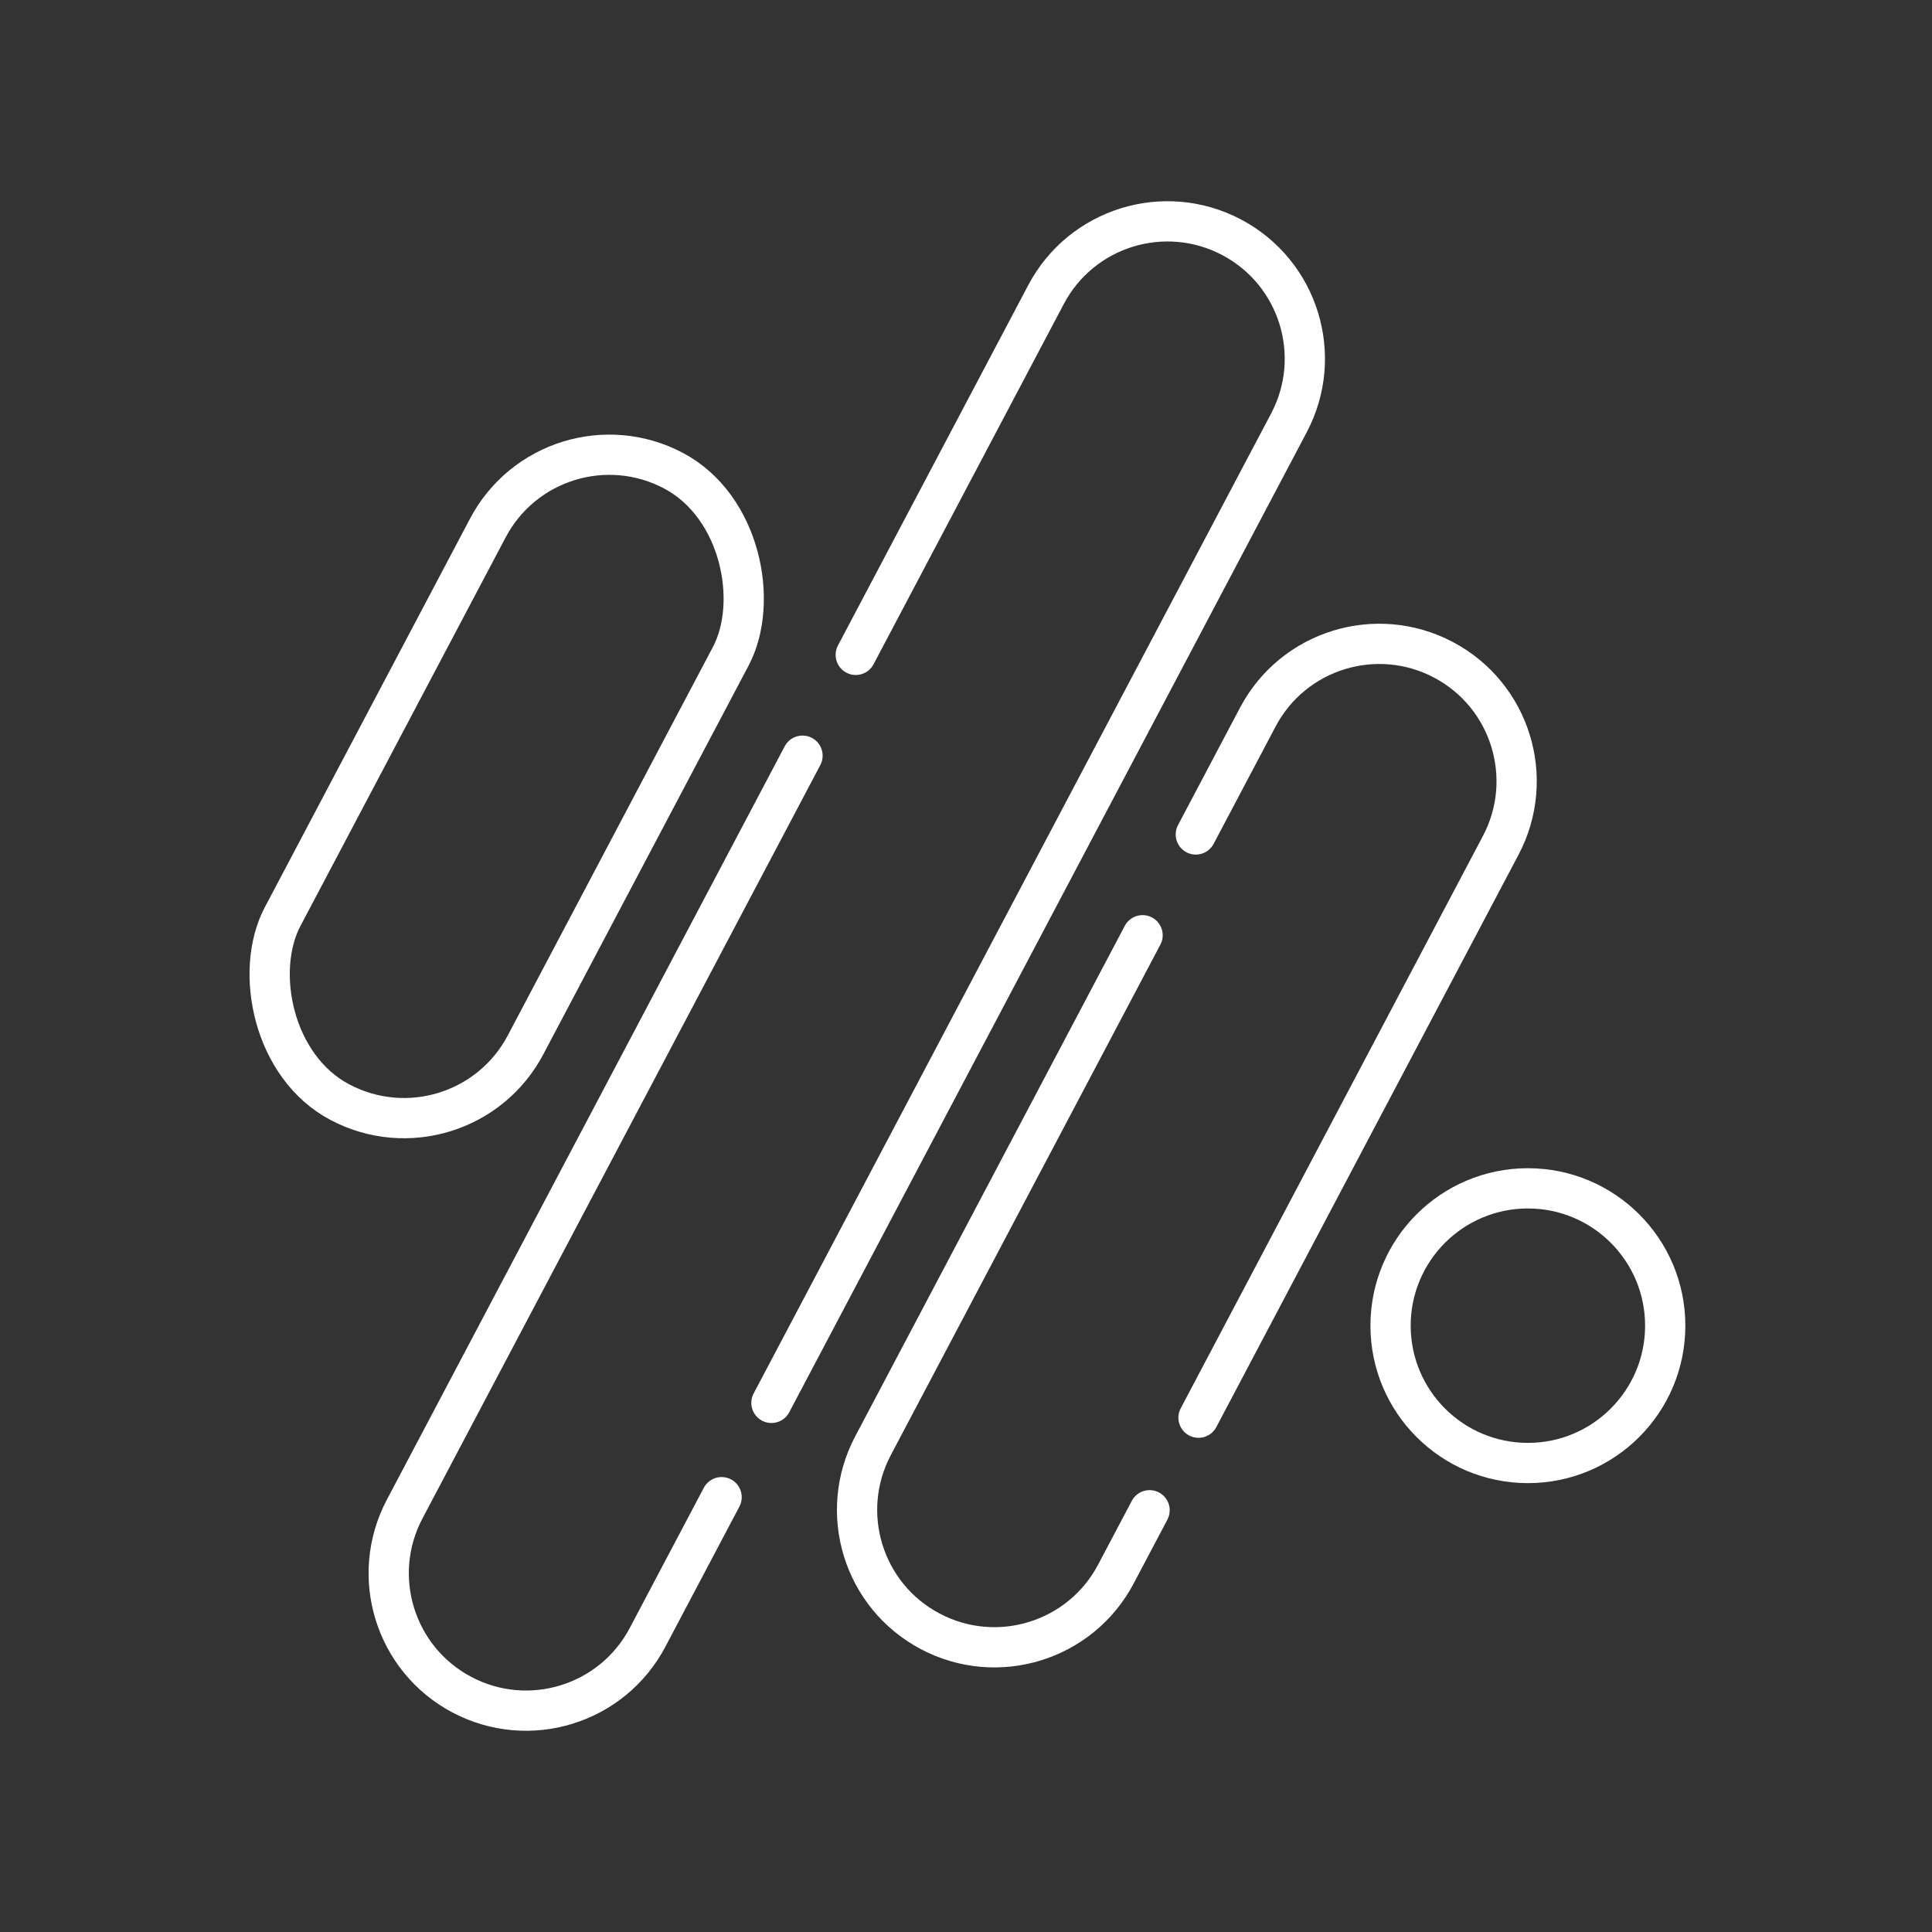 <?xml version="1.0" encoding="UTF-8"?><svg id="a" xmlns="http://www.w3.org/2000/svg" viewBox="0 0 48 48"><rect x="0" y="0" width="48" height="48" fill="#333333" stroke="none"/><defs><style>.b{fill:none;stroke:#fff;stroke-linecap:round;stroke-linejoin:round;}</style></defs><rect class="b" x="9.177" y="10.667" width="6.825" height="17.744" rx="3.412" ry="3.412" transform="translate(10.58 -3.618) rotate(27.837)"/><circle class="b" cx="37.96" cy="32.936" r="3.412"/><path class="b" d="m17.928,37.197l-1.84,3.484c-.88,1.667-2.944,2.304-4.611,1.424h0c-1.667-.88-2.304-2.944-1.424-4.611l9.885-18.719"/><path class="b" d="m21.261,16.27l4.727-8.951c.88-1.667,2.944-2.304,4.611-1.424h0c1.667.88,2.304,2.944,1.424,4.611l-12.857,24.348"/><path class="b" d="m28.561,37.522l-.837,1.585c-.88,1.667-2.944,2.304-4.611,1.424h0c-1.667-.88-2.304-2.944-1.424-4.611l6.698-12.684"/><path class="b" d="m29.71,20.732l1.54-2.916c.88-1.667,2.944-2.304,4.611-1.424h0c1.667.88,2.304,2.944,1.424,4.611l-7.508,14.219"/></svg>